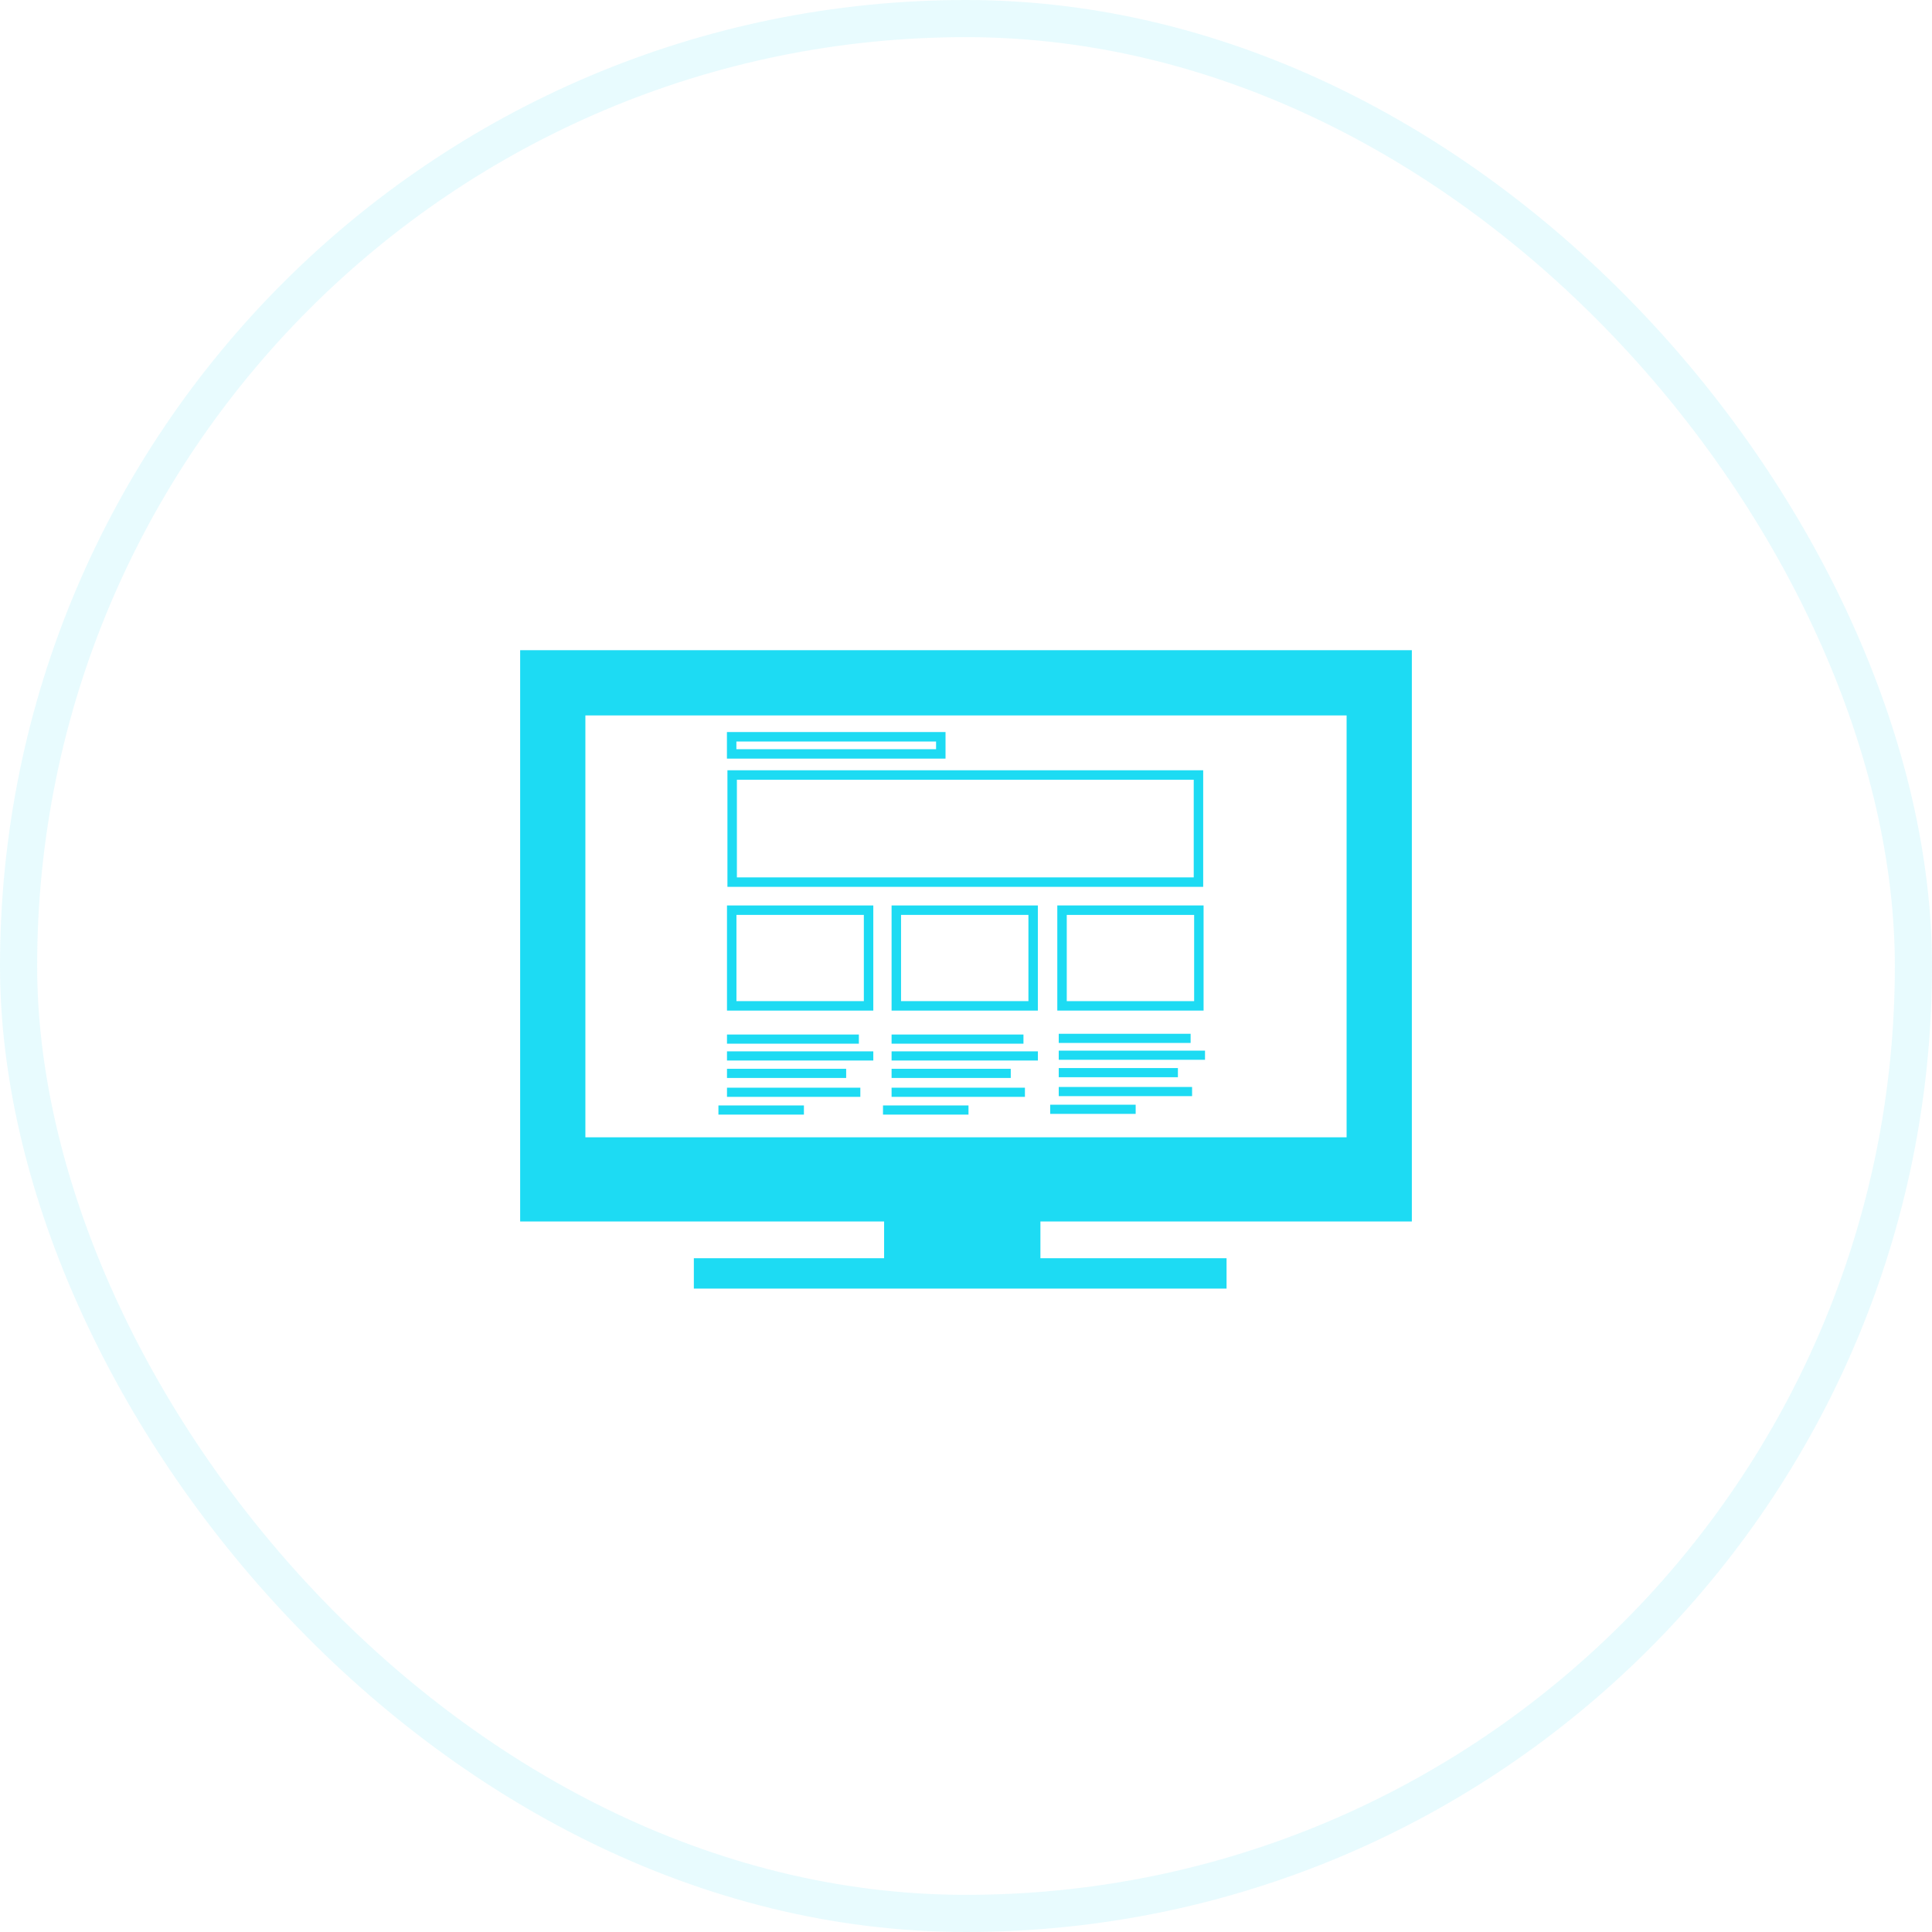 <svg width="104" height="104" viewBox="0 0 104 104" fill="none" xmlns="http://www.w3.org/2000/svg">
<rect opacity="0.1" x="1" y="1" width="102" height="102" rx="51" stroke="#1DDBF3" stroke-width="2"/>
<path d="M48 30.752V0H0V30.752H19.592V32.731H9.35V34.365H38.026V32.731H28.006V30.752H48ZM3.511 26.225V3.511H44.488V26.221H3.511V26.225Z" transform="translate(28 35)" fill="#1DDBF3"/>
<path d="M0 6.275H25.61V0H0V6.275ZM0.509 0.509H25.101V5.766H0.509V0.509Z" transform="translate(39.158 41.464)" fill="#1DDBF3"/>
<path d="M0 5.66H7.876V0H0V5.66ZM0.509 0.508H7.367V5.15H0.509V0.508Z" transform="translate(39.134 48.741)" fill="#1DDBF3"/>
<path d="M0 5.66H7.874V0H0V5.66ZM0.509 0.508H7.366V5.15H0.509V0.508Z" transform="translate(47.994 48.741)" fill="#1DDBF3"/>
<path d="M7.874 0H0V5.66H7.874V0ZM7.366 5.152H0.509V0.51H7.366V5.152Z" transform="translate(56.915 48.74)" fill="#1DDBF3"/>
<path d="M7.099 0H0V0.493H7.099V0Z" transform="translate(39.134 55.689)" fill="#1DDBF3"/>
<path d="M7.876 0H0V0.493H7.876V0Z" transform="translate(39.134 56.595)" fill="#1DDBF3"/>
<path d="M6.415 0H0V0.493H6.415V0Z" transform="translate(39.134 57.534)" fill="#1DDBF3"/>
<path d="M7.178 0H0V0.493H7.178V0Z" transform="translate(39.134 58.551)" fill="#1DDBF3"/>
<path d="M4.602 0H0V0.493H4.602V0Z" transform="translate(38.673 59.507)" fill="#1DDBF3"/>
<path d="M7.099 0H0V0.493H7.099V0Z" transform="translate(47.994 55.689)" fill="#1DDBF3"/>
<path d="M7.876 0H0V0.493H7.876V0Z" transform="translate(47.994 56.595)" fill="#1DDBF3"/>
<path d="M6.415 0H0V0.493H6.415V0Z" transform="translate(47.994 57.534)" fill="#1DDBF3"/>
<path d="M7.178 0H0V0.493H7.178V0Z" transform="translate(47.994 58.551)" fill="#1DDBF3"/>
<path d="M4.602 0H0V0.493H4.602V0Z" transform="translate(47.532 59.507)" fill="#1DDBF3"/>
<path d="M7.099 0H0V0.493H7.099V0Z" transform="translate(56.992 55.649)" fill="#1DDBF3"/>
<path d="M7.874 0H0V0.493H7.874V0Z" transform="translate(56.992 56.556)" fill="#1DDBF3"/>
<path d="M6.415 0H0V0.493H6.415V0Z" transform="translate(56.992 57.494)" fill="#1DDBF3"/>
<path d="M7.178 0H0V0.493H7.178V0Z" transform="translate(56.992 58.512)" fill="#1DDBF3"/>
<path d="M4.601 0H0V0.493H4.601V0Z" transform="translate(56.532 59.467)" fill="#1DDBF3"/>
<path d="M11.767 0H0V1.431H11.767V0ZM11.258 0.924H0.509V0.51H11.258V0.924Z" transform="translate(39.131 39.406)" fill="#1DDBF3"/>
</svg>
